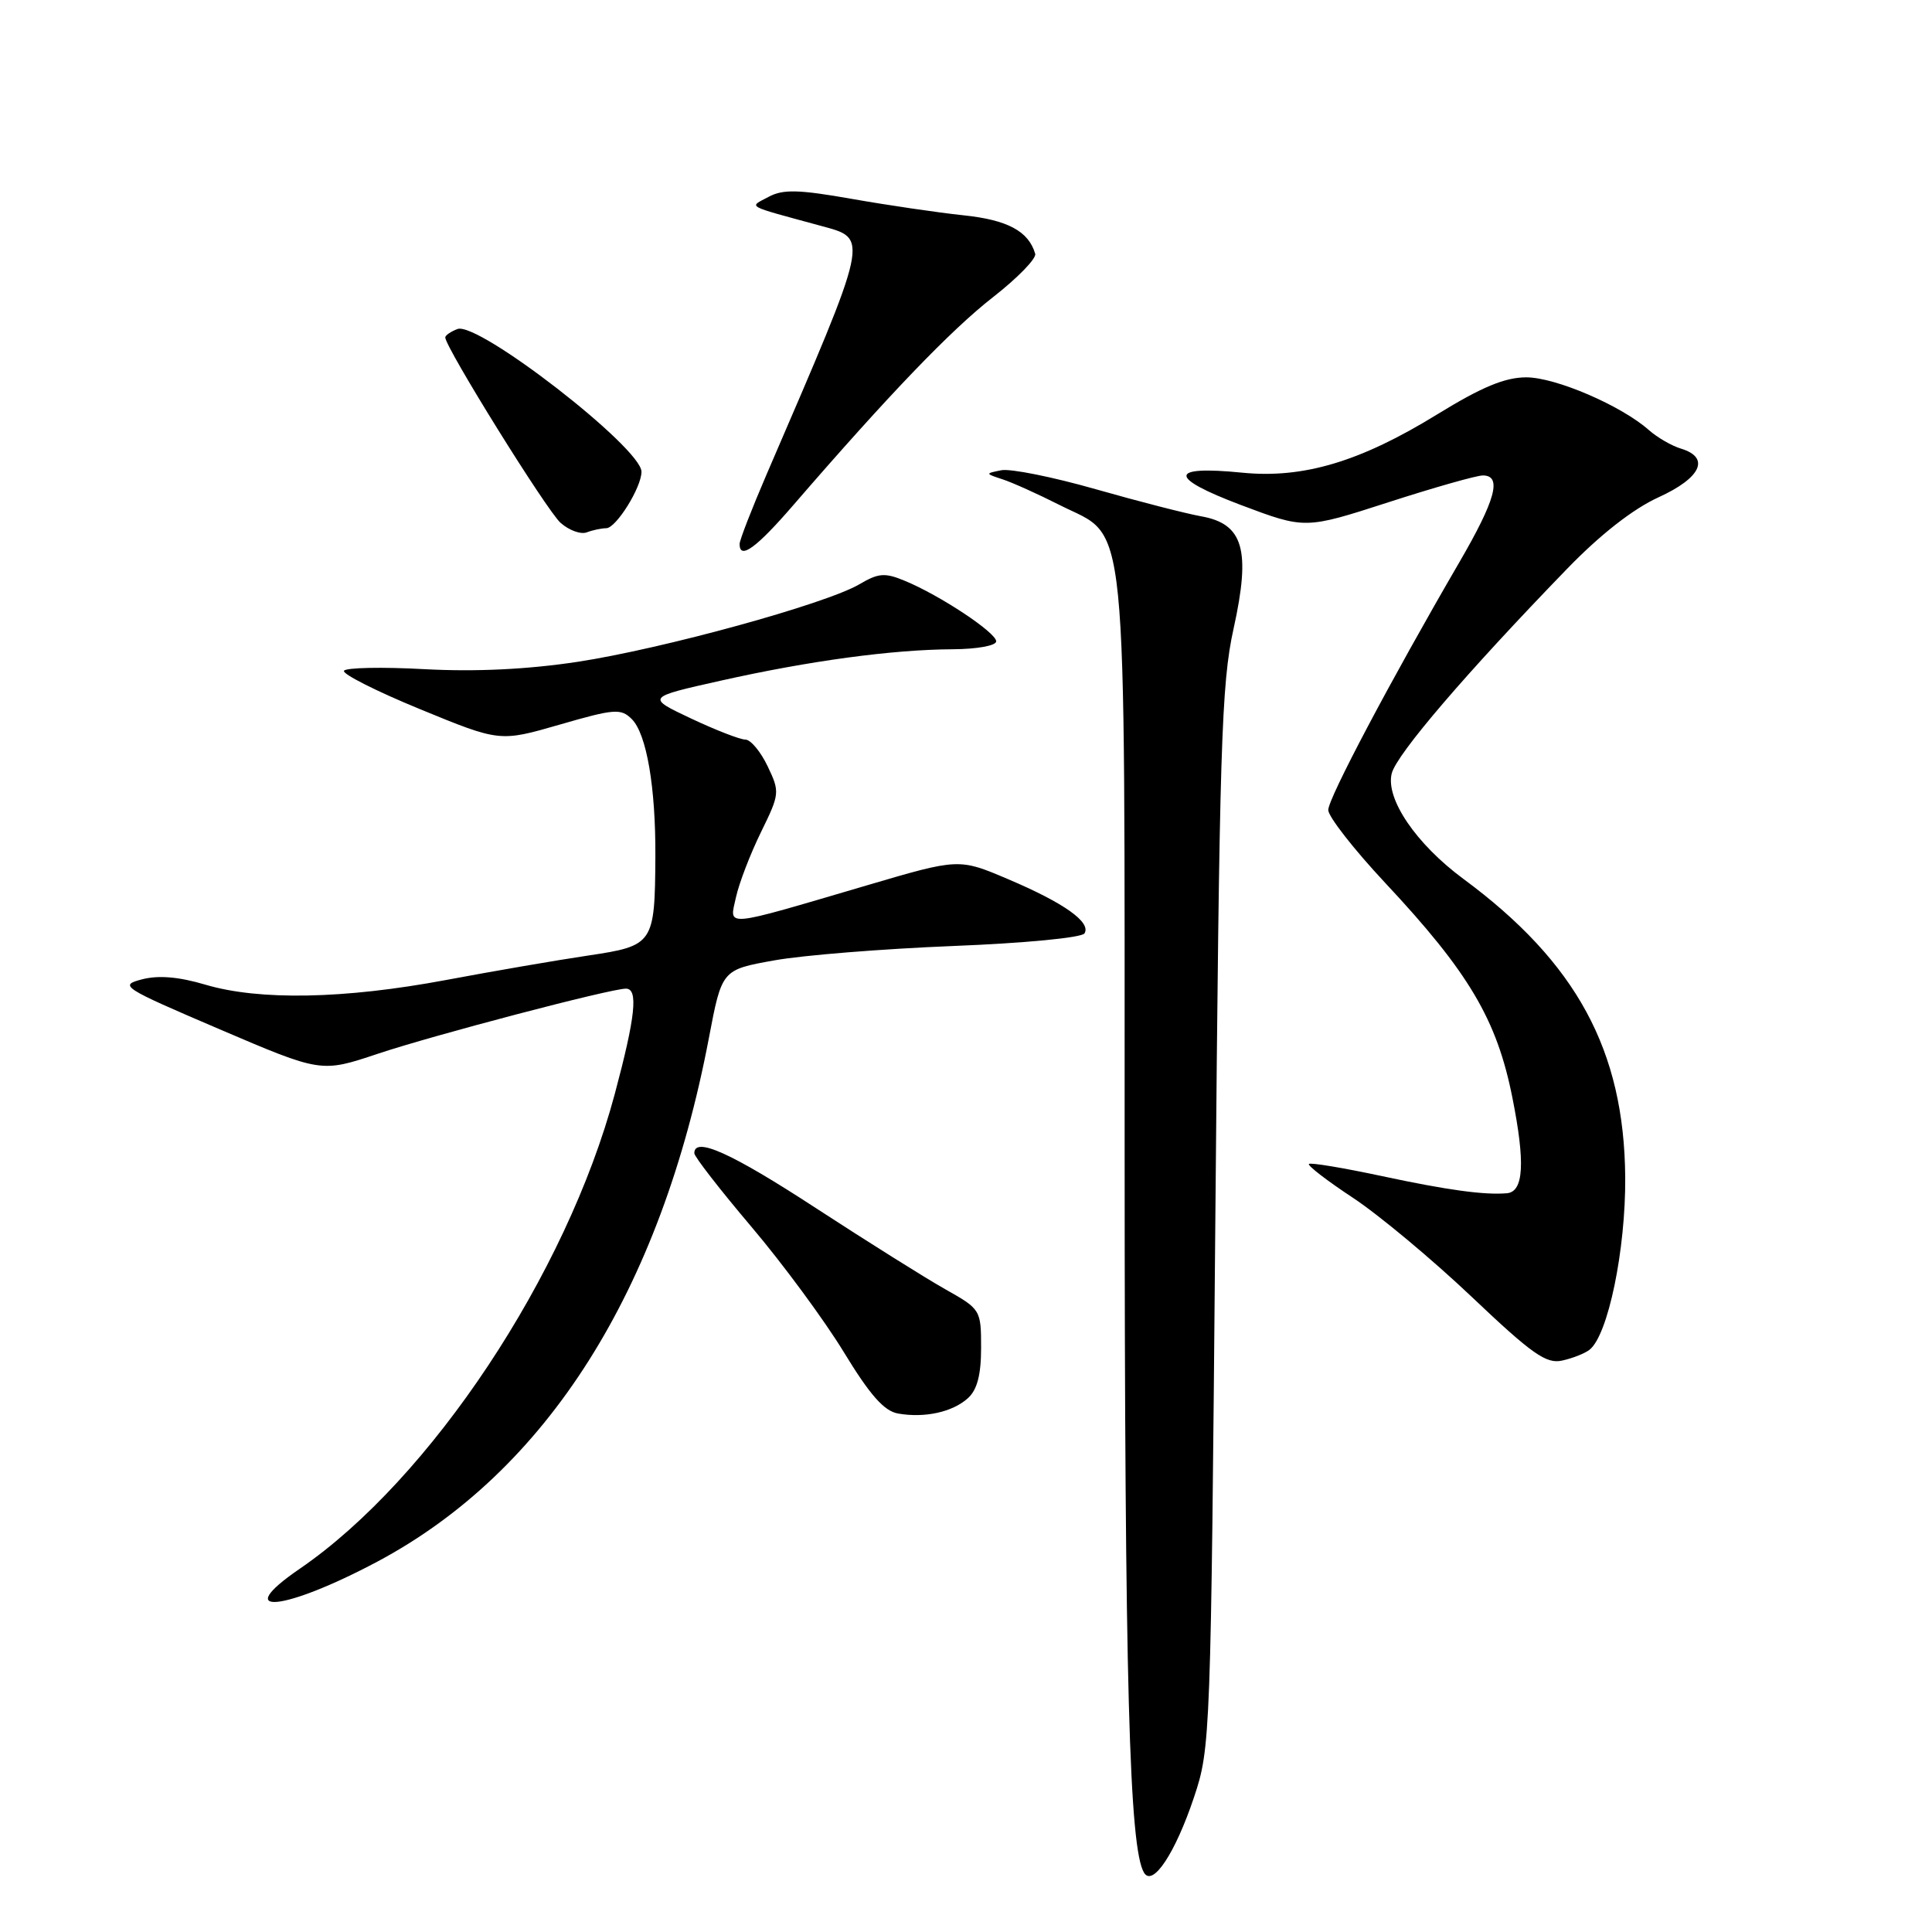 <?xml version="1.0" encoding="UTF-8" standalone="no"?>
<!DOCTYPE svg PUBLIC "-//W3C//DTD SVG 1.1//EN" "http://www.w3.org/Graphics/SVG/1.1/DTD/svg11.dtd" >
<svg xmlns="http://www.w3.org/2000/svg" xmlns:xlink="http://www.w3.org/1999/xlink" version="1.1" viewBox="0 0 256 256">
 <g >
 <path fill="currentColor"
d=" M 158.21 238.15 C 160.40 231.60 160.44 230.41 161.04 161.50 C 161.58 98.98 161.83 90.62 163.46 83.28 C 165.76 72.85 164.76 69.40 159.14 68.41 C 157.14 68.05 150.86 66.44 145.18 64.82 C 139.50 63.20 133.88 62.07 132.68 62.31 C 130.52 62.74 130.52 62.75 132.87 63.52 C 134.17 63.95 137.55 65.47 140.37 66.90 C 149.60 71.58 148.99 65.58 149.02 153.00 C 149.03 223.04 149.63 244.97 151.60 248.16 C 152.76 250.04 155.73 245.55 158.21 238.15 Z  M 50.01 206.92 C 72.44 194.96 87.55 171.09 93.93 137.55 C 95.65 128.50 95.65 128.50 102.57 127.26 C 106.38 126.57 117.05 125.72 126.29 125.35 C 135.74 124.98 143.34 124.25 143.70 123.68 C 144.61 122.21 141.01 119.65 133.59 116.50 C 127.06 113.72 127.06 113.72 114.78 117.34 C 95.57 122.99 96.64 122.89 97.52 118.89 C 97.93 117.02 99.42 113.15 100.83 110.27 C 103.32 105.19 103.35 104.95 101.71 101.52 C 100.79 99.59 99.46 98.00 98.77 98.00 C 98.07 98.00 94.83 96.74 91.56 95.20 C 85.63 92.40 85.63 92.40 95.56 90.18 C 107.26 87.56 118.25 86.07 126.25 86.03 C 129.48 86.01 132.00 85.55 132.00 84.98 C 132.00 83.82 124.55 78.88 119.89 76.96 C 117.25 75.86 116.40 75.93 113.89 77.41 C 109.47 80.02 87.80 85.98 76.50 87.70 C 69.88 88.70 63.04 89.03 56.27 88.67 C 50.65 88.36 45.84 88.46 45.58 88.88 C 45.32 89.29 49.86 91.59 55.66 93.97 C 66.22 98.31 66.22 98.31 74.18 96.01 C 81.43 93.91 82.28 93.85 83.72 95.29 C 85.68 97.25 86.89 104.33 86.84 113.50 C 86.77 125.07 86.61 125.32 77.96 126.61 C 73.85 127.22 65.36 128.68 59.08 129.86 C 45.61 132.38 34.37 132.60 27.20 130.47 C 23.69 129.43 21.00 129.20 18.81 129.77 C 15.73 130.57 16.17 130.85 29.07 136.37 C 42.55 142.14 42.55 142.14 50.03 139.64 C 57.44 137.16 80.91 131.00 82.94 131.00 C 84.60 131.00 84.20 134.72 81.46 144.96 C 75.05 168.89 57.08 195.97 39.73 207.86 C 30.47 214.20 37.55 213.55 50.01 206.92 Z  M 128.25 185.27 C 129.48 184.16 130.00 182.18 130.00 178.60 C 130.00 173.56 129.94 173.47 125.25 170.83 C 122.64 169.36 114.93 164.52 108.11 160.08 C 96.89 152.76 92.00 150.56 92.00 152.81 C 92.00 153.26 95.41 157.65 99.57 162.56 C 103.74 167.48 109.25 174.96 111.82 179.18 C 115.28 184.86 117.15 186.98 119.00 187.30 C 122.53 187.92 126.21 187.11 128.25 185.27 Z  M 210.62 178.85 C 213.08 176.92 215.42 165.58 215.35 156.00 C 215.22 139.19 208.90 127.54 193.91 116.46 C 187.64 111.83 183.57 105.84 184.41 102.49 C 185.05 99.94 194.29 89.16 207.62 75.40 C 212.04 70.83 216.38 67.44 219.75 65.90 C 225.40 63.33 226.65 60.64 222.75 59.45 C 221.51 59.08 219.60 57.97 218.50 57.00 C 214.84 53.75 206.13 50.00 202.24 50.00 C 199.41 50.00 196.34 51.28 190.45 54.90 C 180.25 61.18 172.68 63.44 164.58 62.63 C 154.82 61.66 154.75 63.26 164.41 66.91 C 172.93 70.12 172.93 70.12 183.95 66.56 C 190.01 64.60 195.65 63.00 196.48 63.00 C 199.06 63.00 198.19 66.22 193.36 74.52 C 184.25 90.19 176.00 105.78 176.00 107.33 C 176.00 108.20 179.39 112.54 183.52 116.96 C 194.64 128.84 198.35 135.11 200.40 145.45 C 202.12 154.07 201.90 157.91 199.68 158.11 C 196.73 158.37 191.80 157.70 183.16 155.85 C 178.02 154.75 173.64 154.02 173.44 154.23 C 173.23 154.44 175.85 156.46 179.28 158.72 C 182.70 160.98 189.78 166.88 195.00 171.83 C 203.01 179.43 204.89 180.76 207.00 180.28 C 208.38 179.98 210.01 179.33 210.62 178.85 Z  M 105.19 66.85 C 117.74 52.33 125.98 43.75 131.55 39.40 C 134.82 36.85 137.35 34.25 137.17 33.63 C 136.30 30.64 133.51 29.14 127.68 28.53 C 124.28 28.17 117.61 27.19 112.85 26.35 C 105.81 25.11 103.75 25.06 101.85 26.08 C 99.20 27.50 98.59 27.15 108.75 29.92 C 115.18 31.68 115.34 30.94 101.59 62.83 C 99.62 67.41 98.00 71.57 98.00 72.08 C 98.00 74.23 100.21 72.62 105.19 66.85 Z  M 80.33 69.99 C 81.63 69.99 85.00 64.59 85.00 62.51 C 85.00 59.35 63.34 42.55 60.61 43.60 C 59.72 43.94 59.00 44.44 59.00 44.71 C 59.00 46.02 72.49 67.72 74.29 69.29 C 75.41 70.28 76.97 70.84 77.75 70.54 C 78.53 70.24 79.69 70.00 80.33 69.99 Z "/>
</g>
</svg>